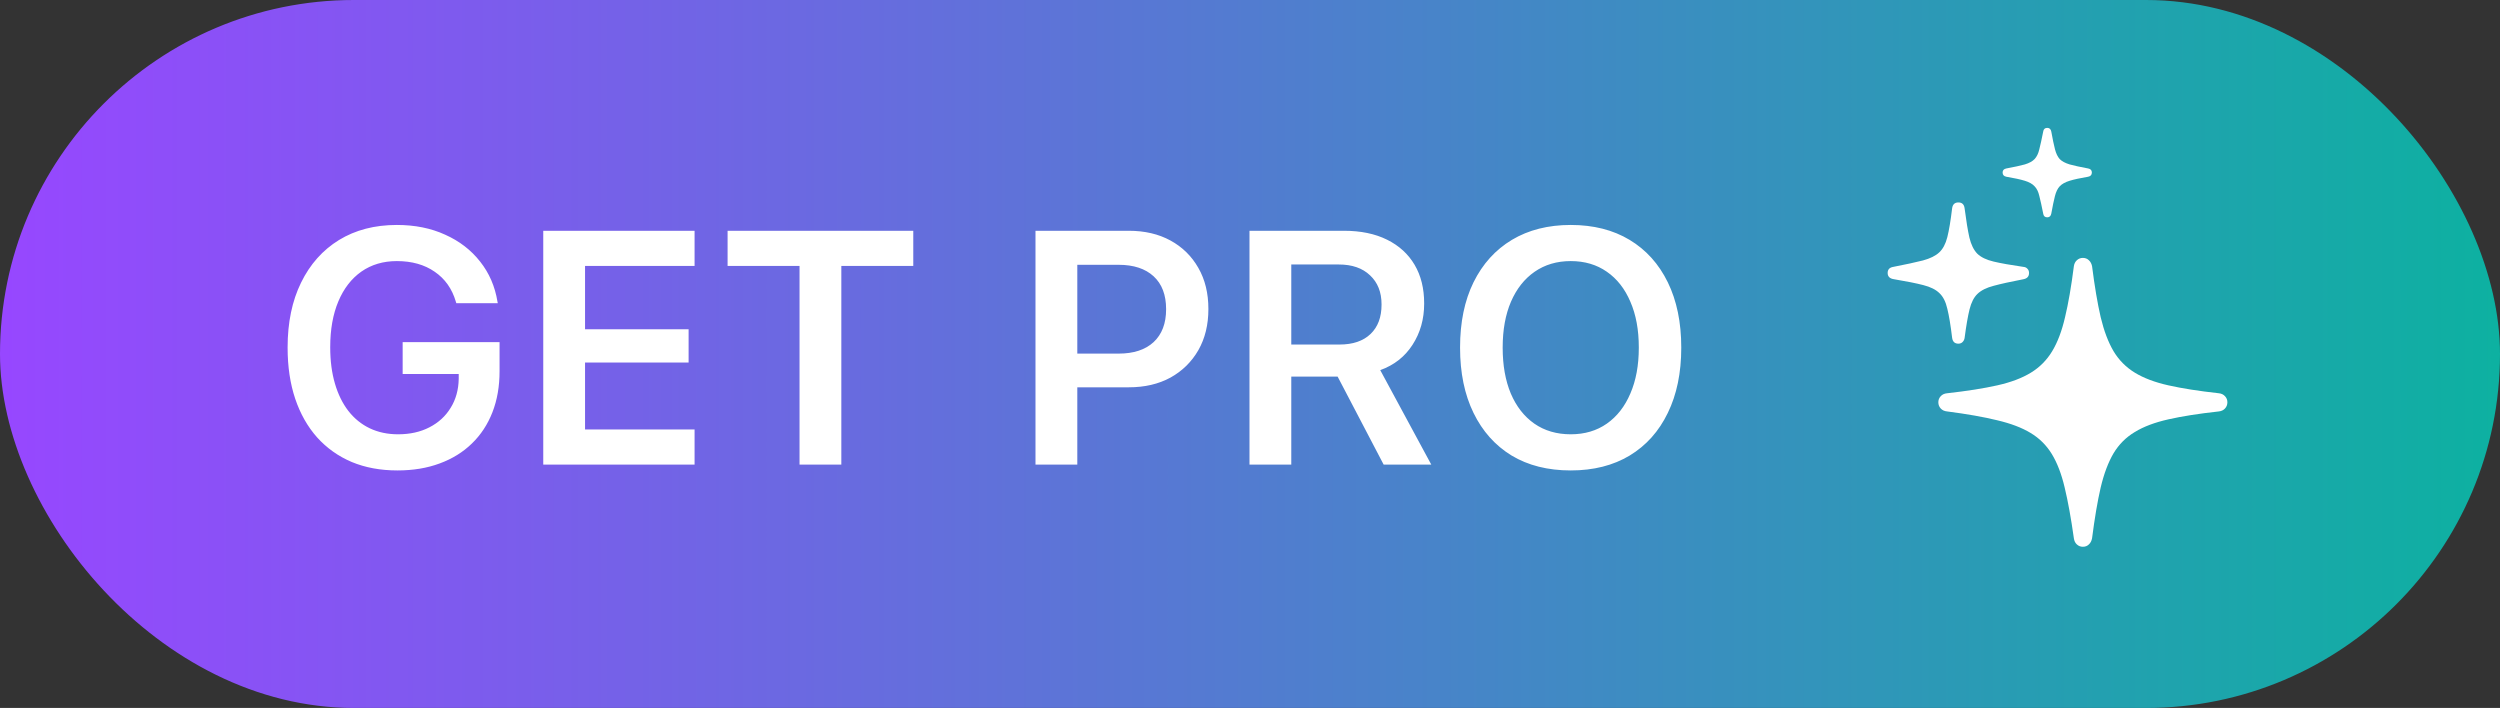 <svg width="113" height="32" viewBox="0 0 113 32" fill="none" xmlns="http://www.w3.org/2000/svg">
<rect x="0" y="0" width="113" height="32" fill="#333333" stroke="none"/>
<rect width="113" height="32" rx="16" fill="url(#paint0_linear_627_224)"/>
<path d="M17.966 21.264C17.199 21.264 16.511 21.137 15.9 20.883C15.29 20.624 14.768 20.253 14.333 19.77C13.903 19.286 13.574 18.705 13.344 18.026C13.115 17.343 13 16.574 13 15.719V15.705C13 14.577 13.203 13.6 13.608 12.775C14.013 11.945 14.585 11.303 15.322 10.849C16.064 10.395 16.936 10.168 17.937 10.168C18.752 10.168 19.48 10.314 20.119 10.607C20.764 10.895 21.291 11.3 21.701 11.823C22.111 12.34 22.373 12.943 22.485 13.632L22.5 13.705H20.625L20.603 13.632C20.432 13.051 20.114 12.602 19.65 12.284C19.187 11.962 18.615 11.801 17.937 11.801C17.321 11.801 16.787 11.96 16.333 12.277C15.883 12.594 15.537 13.043 15.293 13.624C15.048 14.206 14.926 14.894 14.926 15.69V15.705C14.926 16.31 14.997 16.855 15.139 17.338C15.28 17.821 15.483 18.234 15.747 18.576C16.015 18.918 16.337 19.179 16.713 19.359C17.094 19.54 17.521 19.63 17.995 19.63C18.532 19.63 19.003 19.525 19.409 19.315C19.819 19.105 20.139 18.812 20.368 18.436C20.603 18.061 20.725 17.623 20.734 17.125V16.906H18.2V15.463H22.58V16.781C22.58 17.465 22.473 18.082 22.258 18.634C22.043 19.186 21.733 19.657 21.328 20.048C20.927 20.439 20.442 20.739 19.87 20.949C19.304 21.159 18.669 21.264 17.966 21.264ZM24.555 21V10.431H31.395V12.021H26.444V14.884H31.125V16.386H26.444V19.411H31.395V21H24.555ZM36.139 21V12.021H32.887V10.431H41.28V12.021H38.028V21H36.139ZM47.749 17.506V15.983H50.562C51.24 15.983 51.768 15.81 52.144 15.463C52.52 15.111 52.708 14.618 52.708 13.983V13.969C52.708 13.329 52.52 12.836 52.144 12.489C51.768 12.143 51.24 11.969 50.562 11.969H47.749V10.431H51.023C51.741 10.431 52.368 10.578 52.905 10.871C53.442 11.164 53.862 11.576 54.165 12.108C54.468 12.636 54.619 13.253 54.619 13.961V13.976C54.619 14.679 54.468 15.297 54.165 15.829C53.862 16.356 53.442 16.769 52.905 17.067C52.368 17.36 51.741 17.506 51.023 17.506H47.749ZM46.804 21V10.431H48.694V21H46.804ZM56.477 21V10.431H60.746C61.503 10.431 62.153 10.565 62.695 10.834C63.237 11.102 63.652 11.481 63.94 11.969C64.228 12.457 64.372 13.039 64.372 13.712V13.727C64.372 14.425 64.196 15.045 63.845 15.587C63.498 16.125 63.012 16.505 62.387 16.73L64.694 21H62.541L60.461 17.023C60.451 17.023 60.437 17.023 60.417 17.023C60.397 17.023 60.38 17.023 60.366 17.023H58.366V21H56.477ZM58.366 15.573H60.549C61.149 15.573 61.616 15.414 61.948 15.097C62.28 14.779 62.446 14.337 62.446 13.771V13.756C62.446 13.205 62.272 12.768 61.926 12.445C61.584 12.118 61.113 11.955 60.512 11.955H58.366V15.573ZM70.998 21.264C69.962 21.264 69.071 21.039 68.324 20.59C67.582 20.136 67.008 19.494 66.603 18.664C66.198 17.834 65.995 16.852 65.995 15.719V15.705C65.995 14.567 66.198 13.585 66.603 12.76C67.013 11.93 67.592 11.29 68.339 10.841C69.091 10.392 69.977 10.168 70.998 10.168C72.023 10.168 72.909 10.392 73.656 10.841C74.403 11.29 74.979 11.93 75.385 12.76C75.79 13.59 75.993 14.572 75.993 15.705V15.719C75.993 16.852 75.79 17.834 75.385 18.664C74.984 19.494 74.411 20.136 73.663 20.59C72.916 21.039 72.028 21.264 70.998 21.264ZM70.998 19.63C71.627 19.63 72.172 19.469 72.631 19.147C73.09 18.825 73.444 18.371 73.693 17.785C73.947 17.199 74.074 16.51 74.074 15.719V15.705C74.074 14.909 73.947 14.22 73.693 13.639C73.444 13.053 73.09 12.602 72.631 12.284C72.172 11.962 71.627 11.801 70.998 11.801C70.373 11.801 69.828 11.962 69.364 12.284C68.905 12.602 68.549 13.053 68.295 13.639C68.046 14.22 67.921 14.909 67.921 15.705V15.719C67.921 16.51 68.043 17.199 68.287 17.785C68.537 18.371 68.891 18.825 69.35 19.147C69.813 19.469 70.363 19.63 70.998 19.63Z" fill="white"/>
<g clip-path="url(#clip0_627_224)">
<path d="M94.145 24.714C94.04 24.714 93.949 24.678 93.872 24.606C93.8 24.54 93.755 24.449 93.739 24.332C93.612 23.425 93.473 22.661 93.324 22.041C93.18 21.427 92.986 20.921 92.743 20.523C92.499 20.124 92.178 19.806 91.78 19.568C91.387 19.33 90.883 19.139 90.269 18.995C89.66 18.846 88.908 18.713 88.011 18.597C87.889 18.586 87.793 18.541 87.721 18.464C87.649 18.386 87.613 18.292 87.613 18.182C87.613 18.076 87.649 17.985 87.721 17.908C87.793 17.83 87.889 17.786 88.011 17.775C88.908 17.675 89.663 17.556 90.277 17.418C90.892 17.28 91.398 17.089 91.796 16.845C92.195 16.602 92.516 16.278 92.759 15.874C93.003 15.47 93.197 14.958 93.34 14.338C93.49 13.713 93.623 12.944 93.739 12.031C93.755 11.92 93.8 11.832 93.872 11.765C93.949 11.693 94.04 11.657 94.145 11.657C94.256 11.657 94.347 11.693 94.419 11.765C94.491 11.832 94.538 11.92 94.561 12.031C94.677 12.944 94.807 13.713 94.951 14.338C95.1 14.958 95.294 15.47 95.532 15.874C95.775 16.278 96.096 16.602 96.495 16.845C96.893 17.089 97.399 17.28 98.014 17.418C98.628 17.556 99.386 17.675 100.288 17.775C100.404 17.786 100.498 17.83 100.57 17.908C100.642 17.985 100.678 18.076 100.678 18.182C100.678 18.292 100.642 18.386 100.57 18.464C100.498 18.541 100.404 18.586 100.288 18.597C99.386 18.696 98.628 18.815 98.014 18.954C97.399 19.092 96.893 19.283 96.495 19.526C96.096 19.764 95.775 20.085 95.532 20.489C95.294 20.893 95.1 21.408 94.951 22.033C94.807 22.659 94.677 23.425 94.561 24.332C94.538 24.449 94.491 24.54 94.419 24.606C94.347 24.678 94.256 24.714 94.145 24.714ZM88.518 15.534C88.352 15.534 88.257 15.442 88.235 15.26C88.169 14.706 88.097 14.272 88.019 13.957C87.948 13.641 87.829 13.406 87.663 13.251C87.502 13.091 87.259 12.969 86.932 12.886C86.611 12.803 86.168 12.714 85.604 12.62C85.416 12.592 85.322 12.498 85.322 12.338C85.322 12.183 85.405 12.092 85.571 12.064C86.141 11.953 86.589 11.856 86.915 11.773C87.242 11.685 87.488 11.563 87.654 11.408C87.82 11.253 87.942 11.024 88.019 10.719C88.097 10.409 88.169 9.978 88.235 9.424C88.257 9.242 88.352 9.15 88.518 9.15C88.684 9.15 88.778 9.239 88.8 9.416C88.872 9.975 88.944 10.415 89.016 10.736C89.093 11.057 89.212 11.3 89.373 11.466C89.539 11.627 89.785 11.746 90.111 11.823C90.438 11.901 90.889 11.981 91.464 12.064C91.536 12.069 91.594 12.097 91.639 12.147C91.689 12.197 91.713 12.26 91.713 12.338C91.713 12.493 91.63 12.587 91.464 12.62C90.889 12.731 90.438 12.83 90.111 12.919C89.79 13.002 89.547 13.124 89.381 13.284C89.22 13.439 89.101 13.671 89.024 13.981C88.947 14.291 88.872 14.723 88.8 15.276C88.789 15.348 88.758 15.409 88.709 15.459C88.659 15.509 88.595 15.534 88.518 15.534ZM92.535 9.823C92.43 9.823 92.369 9.767 92.353 9.657C92.286 9.319 92.228 9.054 92.178 8.86C92.134 8.666 92.062 8.52 91.962 8.42C91.868 8.315 91.722 8.232 91.522 8.171C91.323 8.11 91.044 8.049 90.684 7.988C90.573 7.966 90.518 7.903 90.518 7.797C90.518 7.698 90.573 7.637 90.684 7.615C91.044 7.548 91.323 7.487 91.522 7.432C91.722 7.371 91.868 7.291 91.962 7.191C92.062 7.086 92.134 6.937 92.178 6.743C92.228 6.549 92.286 6.284 92.353 5.946C92.369 5.836 92.43 5.78 92.535 5.78C92.635 5.78 92.696 5.836 92.718 5.946C92.779 6.284 92.834 6.549 92.884 6.743C92.934 6.937 93.005 7.086 93.1 7.191C93.199 7.291 93.349 7.371 93.548 7.432C93.747 7.487 94.026 7.548 94.386 7.615C94.497 7.637 94.552 7.698 94.552 7.797C94.552 7.903 94.497 7.966 94.386 7.988C94.026 8.049 93.747 8.11 93.548 8.171C93.349 8.232 93.199 8.315 93.1 8.42C93.005 8.52 92.934 8.666 92.884 8.86C92.834 9.054 92.779 9.319 92.718 9.657C92.696 9.767 92.635 9.823 92.535 9.823Z" fill="white"/>
</g>
<defs>
<linearGradient id="paint0_linear_627_224" x1="0" y1="16" x2="113" y2="16" gradientUnits="userSpaceOnUse">
<stop stop-color="#9747FF"/>
<stop offset="1" stop-color="#0DB1A1"/>
</linearGradient>
<clipPath id="clip0_627_224">
<rect width="32" height="32" fill="white" transform="translate(77)"/>
</clipPath>
</defs>
</svg>
